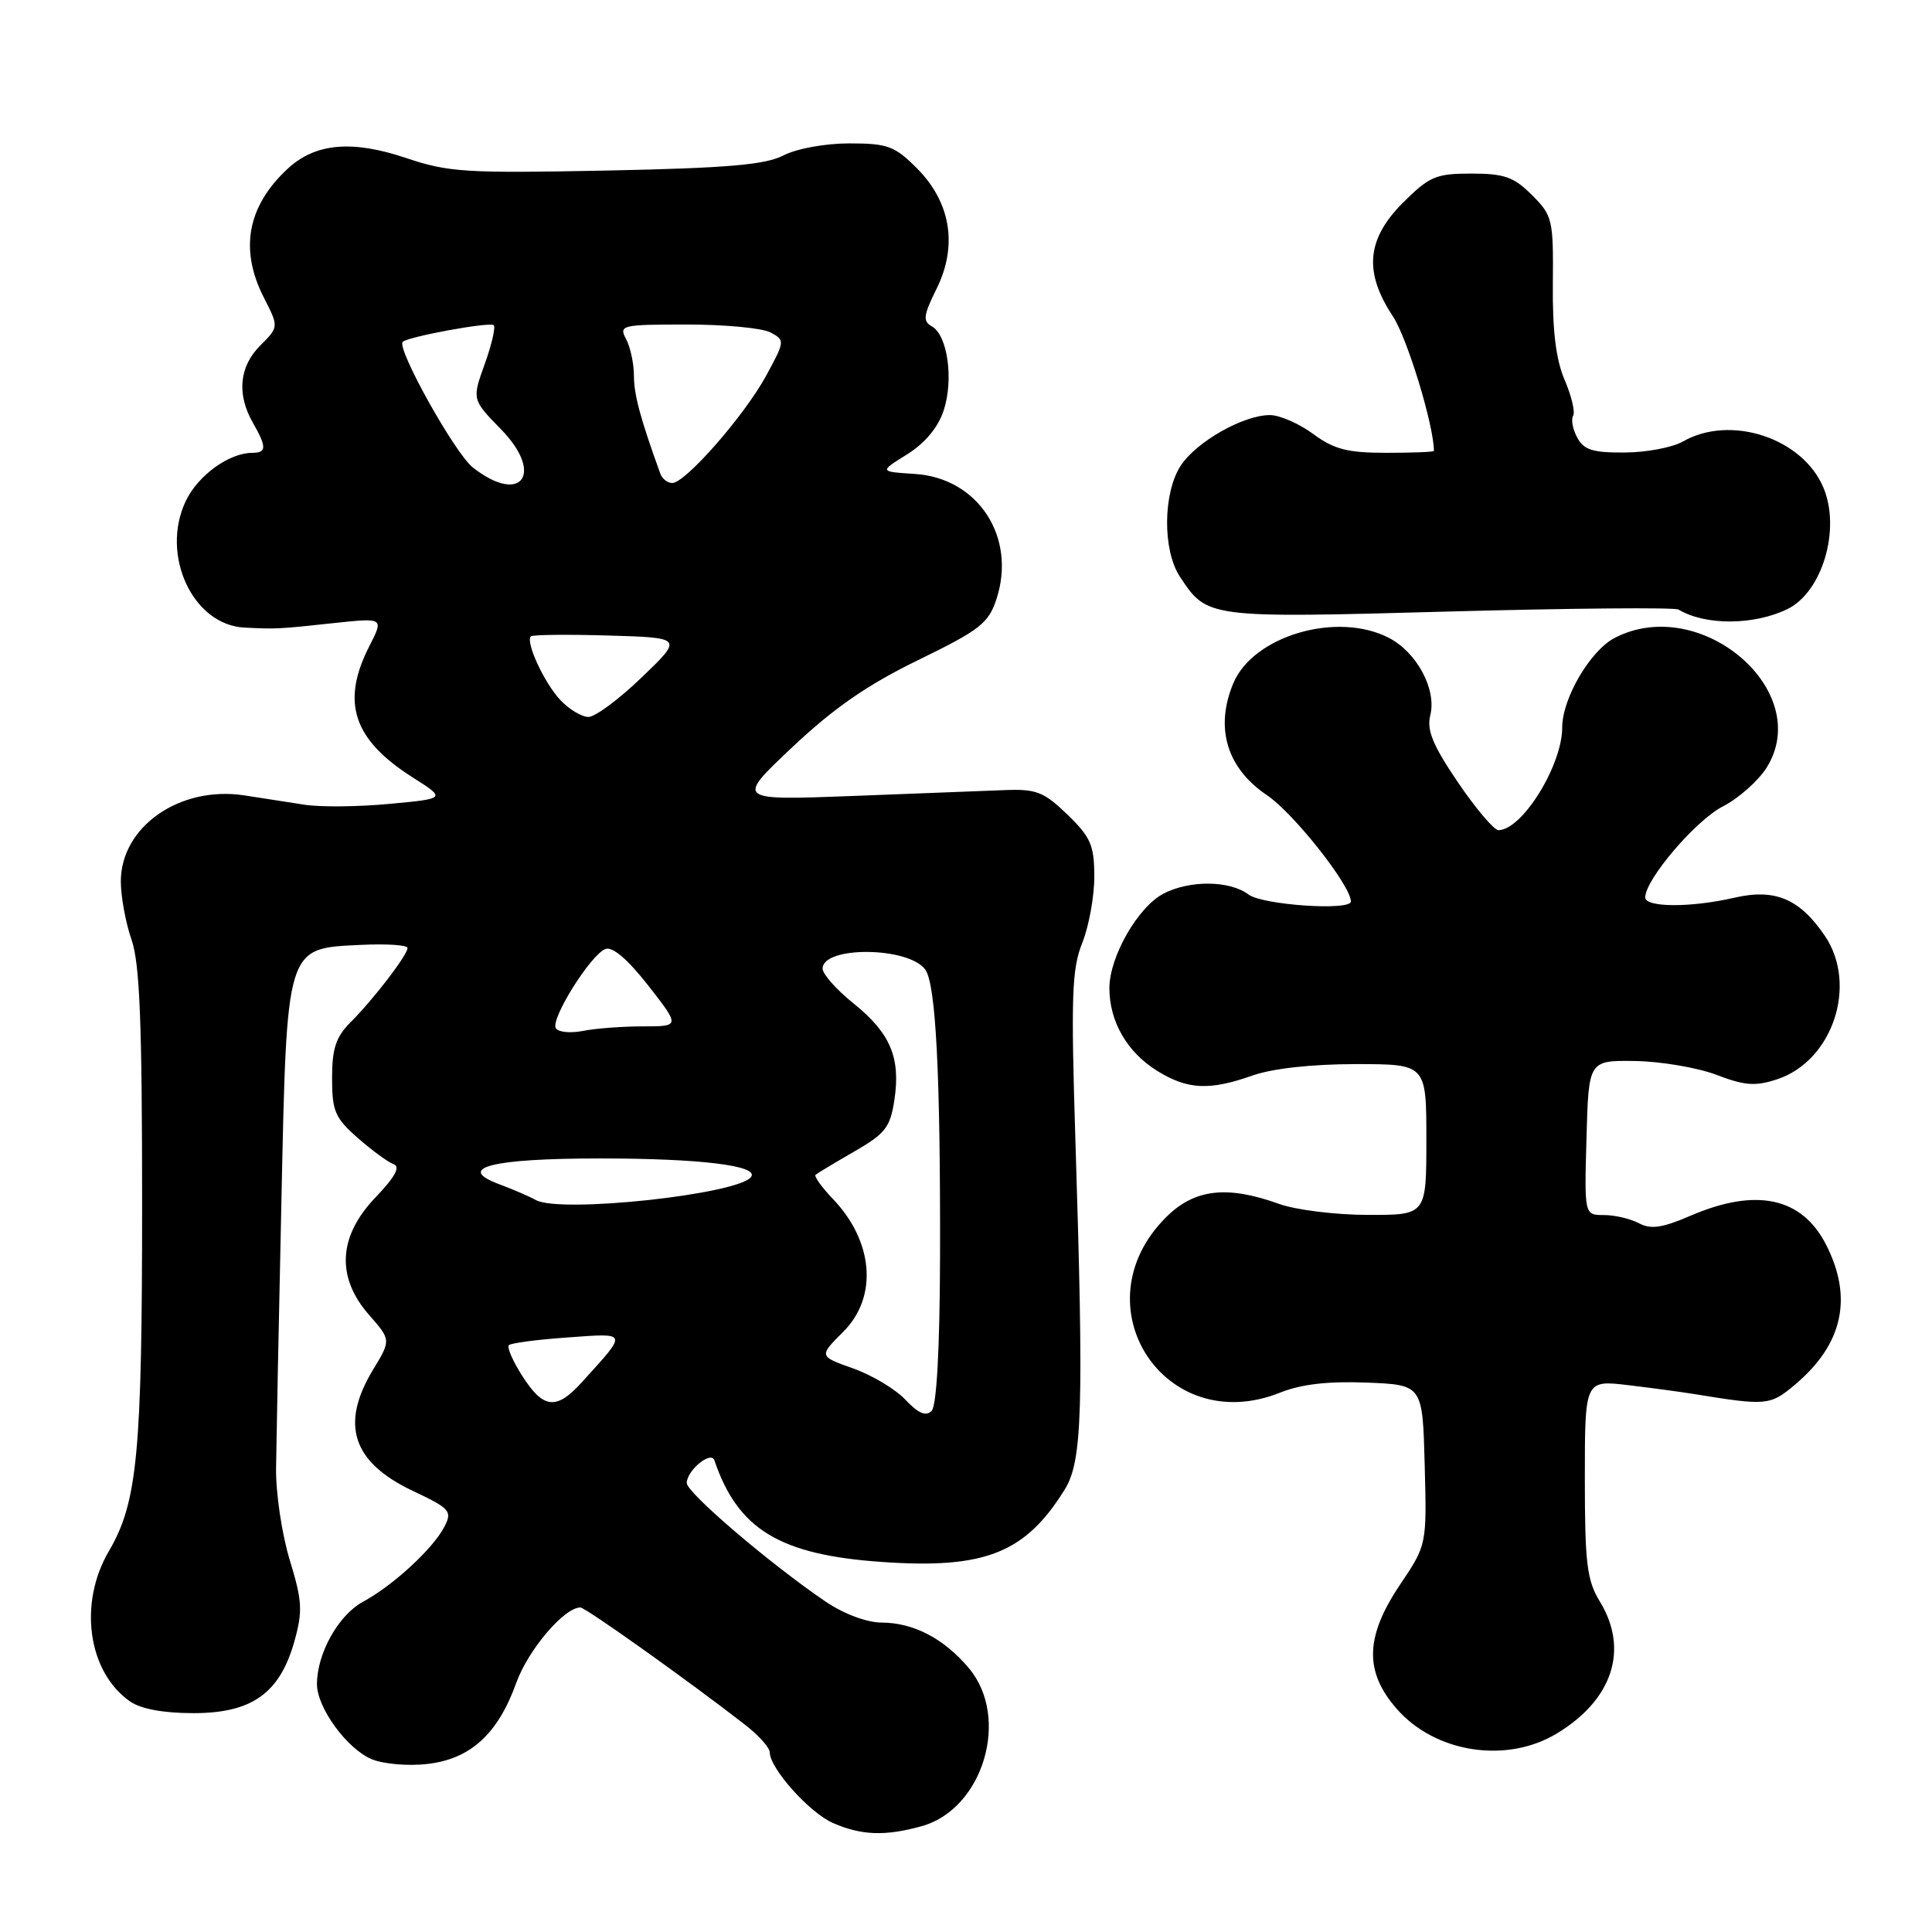 <?xml version="1.0" encoding="UTF-8" standalone="no"?>
<!DOCTYPE svg PUBLIC "-//W3C//DTD SVG 1.1//EN" "http://www.w3.org/Graphics/SVG/1.1/DTD/svg11.dtd" >
<svg xmlns="http://www.w3.org/2000/svg" xmlns:xlink="http://www.w3.org/1999/xlink" version="1.1" viewBox="0 0 256 256">
 <g >
 <path fill="currentColor"
d=" M 122.12 241.98 C 130.28 239.72 133.90 227.60 128.38 221.04 C 125.08 217.11 121.03 215.00 116.80 215.00 C 114.86 214.99 111.83 213.86 109.44 212.25 C 102.12 207.29 91.00 197.80 91.00 196.51 C 91.00 194.84 94.22 192.19 94.66 193.50 C 97.77 202.67 103.32 206.03 116.89 206.97 C 130.53 207.92 135.88 205.78 141.10 197.34 C 143.41 193.60 143.62 186.76 142.50 151.22 C 141.90 132.03 142.02 128.40 143.40 124.95 C 144.28 122.76 145.00 118.81 145.00 116.18 C 145.00 112.01 144.54 110.95 141.45 107.95 C 138.34 104.94 137.32 104.53 133.20 104.69 C 130.62 104.79 121.53 105.14 113.00 105.47 C 97.50 106.06 97.50 106.06 105.00 98.99 C 110.50 93.81 114.95 90.73 121.67 87.46 C 129.81 83.50 130.98 82.58 132.02 79.43 C 134.74 71.21 129.63 63.34 121.23 62.80 C 116.50 62.50 116.50 62.50 120.19 60.21 C 122.56 58.73 124.29 56.66 125.04 54.39 C 126.39 50.30 125.56 44.41 123.48 43.25 C 122.25 42.56 122.35 41.80 124.11 38.24 C 126.93 32.54 125.98 26.78 121.47 22.27 C 118.55 19.35 117.60 19.00 112.55 19.00 C 109.34 19.00 105.57 19.69 103.82 20.59 C 101.40 21.84 96.43 22.27 80.36 22.60 C 61.70 22.97 59.44 22.83 53.79 20.93 C 46.66 18.53 41.79 18.97 38.15 22.33 C 32.77 27.31 31.70 33.04 34.97 39.45 C 36.95 43.32 36.95 43.32 34.47 45.80 C 31.70 48.58 31.35 52.23 33.50 56.00 C 35.35 59.24 35.34 60.00 33.45 60.00 C 30.36 60.00 26.23 62.99 24.61 66.40 C 21.23 73.53 25.53 82.81 32.39 83.16 C 36.58 83.37 36.86 83.36 44.34 82.55 C 50.86 81.86 50.86 81.86 48.93 85.64 C 45.15 93.05 46.80 98.01 54.68 103.01 C 59.11 105.82 59.11 105.82 51.59 106.52 C 47.46 106.91 42.37 106.96 40.29 106.62 C 38.20 106.29 34.64 105.74 32.37 105.39 C 23.80 104.09 15.99 109.56 16.01 116.83 C 16.02 118.85 16.66 122.31 17.43 124.52 C 18.52 127.64 18.83 135.53 18.83 159.52 C 18.83 192.63 18.21 199.08 14.42 205.55 C 10.37 212.46 11.64 221.54 17.22 225.44 C 18.65 226.45 21.65 227.00 25.65 227.00 C 33.38 227.00 37.08 224.36 39.01 217.48 C 40.13 213.47 40.05 212.13 38.39 206.70 C 37.35 203.29 36.53 197.80 36.58 194.50 C 36.62 191.20 36.93 175.48 37.28 159.56 C 38.02 125.04 37.82 125.69 47.85 125.20 C 51.23 125.04 54.00 125.22 54.00 125.61 C 54.00 126.54 49.49 132.42 46.43 135.48 C 44.51 137.40 44.00 138.95 44.00 142.85 C 44.00 147.22 44.39 148.14 47.40 150.78 C 49.27 152.42 51.41 153.99 52.15 154.26 C 53.09 154.60 52.36 155.94 49.75 158.67 C 44.81 163.83 44.52 169.24 48.91 174.24 C 51.82 177.56 51.82 177.56 49.41 181.53 C 45.05 188.75 46.70 193.76 54.68 197.54 C 59.65 199.89 59.95 200.23 58.89 202.29 C 57.38 205.21 52.11 210.07 48.12 212.23 C 44.85 213.99 42.00 219.08 42.00 223.16 C 42.00 226.29 45.99 231.75 49.27 233.11 C 50.79 233.74 54.08 234.03 56.59 233.74 C 62.32 233.10 65.96 229.78 68.40 223.01 C 69.97 218.63 74.75 213.00 76.90 213.00 C 77.59 213.00 91.23 222.71 98.75 228.56 C 100.54 229.95 102.00 231.59 102.00 232.20 C 102.00 234.32 107.27 240.21 110.38 241.56 C 114.15 243.21 117.31 243.32 122.12 241.98 Z  M 206.30 229.69 C 213.69 225.22 215.86 218.56 212.00 212.23 C 210.27 209.40 210.00 207.18 210.00 195.90 C 210.00 182.86 210.00 182.86 215.75 183.54 C 218.91 183.92 222.85 184.45 224.50 184.72 C 234.10 186.29 234.56 186.24 237.85 183.47 C 244.19 178.13 245.56 171.97 241.96 164.92 C 238.76 158.65 232.70 157.35 224.03 161.08 C 220.25 162.71 218.74 162.93 217.16 162.08 C 216.04 161.49 213.96 161.00 212.53 161.00 C 209.93 161.00 209.93 161.00 210.22 150.75 C 210.50 140.50 210.50 140.50 216.70 140.59 C 220.10 140.65 224.94 141.47 227.44 142.42 C 231.19 143.86 232.60 143.96 235.48 143.01 C 242.85 140.58 246.20 130.49 241.80 124.00 C 238.47 119.09 235.20 117.71 229.82 118.95 C 224.07 120.28 218.00 120.26 218.00 118.91 C 218.00 116.54 224.71 108.68 228.28 106.86 C 230.37 105.79 232.98 103.47 234.09 101.71 C 240.44 91.56 225.32 78.65 213.96 84.52 C 210.72 86.20 207.00 92.54 207.00 96.40 C 207.00 101.43 201.68 110.00 198.55 110.00 C 197.97 110.00 195.55 107.15 193.18 103.66 C 189.84 98.73 189.03 96.75 189.52 94.77 C 190.38 91.36 187.74 86.43 184.03 84.52 C 177.19 80.98 166.06 84.23 163.42 90.54 C 160.95 96.44 162.56 101.79 167.87 105.36 C 171.41 107.74 179.00 117.35 179.00 119.45 C 179.00 120.72 167.28 119.92 165.44 118.53 C 162.96 116.66 157.68 116.60 154.19 118.40 C 150.79 120.16 147.00 126.77 147.00 130.94 C 147.00 135.36 149.36 139.44 153.34 141.90 C 157.37 144.39 160.26 144.53 166.00 142.50 C 168.62 141.58 173.85 141.00 179.63 141.00 C 189.00 141.00 189.00 141.00 189.00 151.00 C 189.00 161.00 189.00 161.00 181.25 160.98 C 176.99 160.98 171.70 160.32 169.50 159.53 C 162.57 157.03 158.26 157.54 154.50 161.30 C 142.83 172.97 154.34 190.65 169.62 184.53 C 172.43 183.41 175.99 183.00 181.10 183.20 C 188.50 183.50 188.50 183.50 188.78 194.10 C 189.06 204.70 189.06 204.70 185.53 209.95 C 180.87 216.88 180.75 221.51 185.10 226.46 C 190.21 232.28 199.65 233.72 206.30 229.69 Z  M 236.84 80.71 C 241.46 78.45 243.93 70.16 241.62 64.63 C 238.86 58.04 229.31 54.89 223.00 58.50 C 221.62 59.29 218.15 59.95 215.29 59.96 C 211.05 59.99 209.87 59.62 208.99 57.98 C 208.39 56.87 208.15 55.57 208.45 55.09 C 208.74 54.61 208.24 52.48 207.33 50.36 C 206.17 47.66 205.70 43.83 205.76 37.60 C 205.84 29.09 205.72 28.57 203.00 25.85 C 200.60 23.45 199.34 23.00 194.96 23.00 C 190.26 23.00 189.40 23.37 185.88 26.88 C 181.08 31.69 180.69 36.07 184.57 41.92 C 186.47 44.80 190.00 56.37 190.00 59.75 C 190.00 59.89 187.16 60.00 183.69 60.00 C 178.54 60.00 176.77 59.54 174.00 57.50 C 172.14 56.13 169.56 55.00 168.27 55.00 C 164.75 55.00 158.55 58.52 156.46 61.69 C 154.10 65.29 154.03 72.87 156.32 76.37 C 159.95 81.91 159.91 81.91 192.00 81.03 C 208.22 80.59 221.91 80.47 222.41 80.77 C 225.96 82.90 232.38 82.87 236.84 80.71 Z  M 119.98 185.48 C 118.67 184.08 115.55 182.21 113.04 181.32 C 108.49 179.71 108.49 179.71 111.75 176.45 C 116.35 171.85 115.76 164.49 110.34 158.84 C 108.86 157.29 107.84 155.86 108.07 155.66 C 108.31 155.46 110.61 154.07 113.20 152.58 C 117.33 150.20 117.97 149.37 118.52 145.69 C 119.35 140.12 117.96 136.86 113.06 132.93 C 110.83 131.13 109.00 129.07 109.00 128.35 C 109.00 125.33 120.38 125.43 122.60 128.47 C 124.01 130.40 124.62 142.38 124.56 166.70 C 124.52 178.85 124.11 186.28 123.44 186.96 C 122.68 187.71 121.68 187.28 119.98 185.48 Z  M 69.21 182.33 C 67.95 180.36 67.15 178.52 67.43 178.24 C 67.70 177.96 71.21 177.50 75.21 177.22 C 83.32 176.64 83.24 176.39 77.01 183.25 C 73.71 186.87 71.98 186.67 69.21 182.33 Z  M 71.00 159.01 C 70.17 158.54 68.00 157.61 66.16 156.92 C 60.28 154.74 65.10 153.50 79.50 153.50 C 92.68 153.50 100.47 154.44 99.55 155.91 C 98.12 158.23 74.23 160.82 71.00 159.01 Z  M 73.65 136.25 C 72.91 135.05 78.26 126.50 80.22 125.75 C 81.16 125.39 83.16 127.10 85.90 130.59 C 90.12 136.00 90.12 136.00 85.18 136.00 C 82.47 136.00 78.90 136.27 77.25 136.60 C 75.59 136.93 73.98 136.77 73.65 136.25 Z  M 74.24 92.75 C 72.11 90.48 69.61 85.06 70.34 84.32 C 70.56 84.10 75.19 84.05 80.62 84.21 C 90.50 84.50 90.50 84.50 85.04 89.75 C 82.04 92.64 78.86 95.00 77.97 95.00 C 77.08 95.00 75.40 93.99 74.24 92.75 Z  M 62.65 61.94 C 60.28 60.08 52.51 46.15 53.36 45.30 C 54.05 44.61 64.95 42.61 65.42 43.09 C 65.69 43.35 65.15 45.68 64.22 48.26 C 62.54 52.94 62.54 52.94 66.40 56.90 C 72.17 62.81 69.06 66.98 62.65 61.94 Z  M 87.49 62.75 C 84.86 55.48 84.00 52.30 84.00 49.81 C 84.00 48.19 83.53 46.00 82.96 44.93 C 81.98 43.09 82.34 43.00 91.03 43.00 C 96.04 43.00 101.02 43.47 102.10 44.05 C 104.03 45.08 104.01 45.20 101.51 49.80 C 98.63 55.08 90.82 64.00 89.08 64.00 C 88.45 64.00 87.73 63.44 87.49 62.75 Z "/>
</g>
</svg>